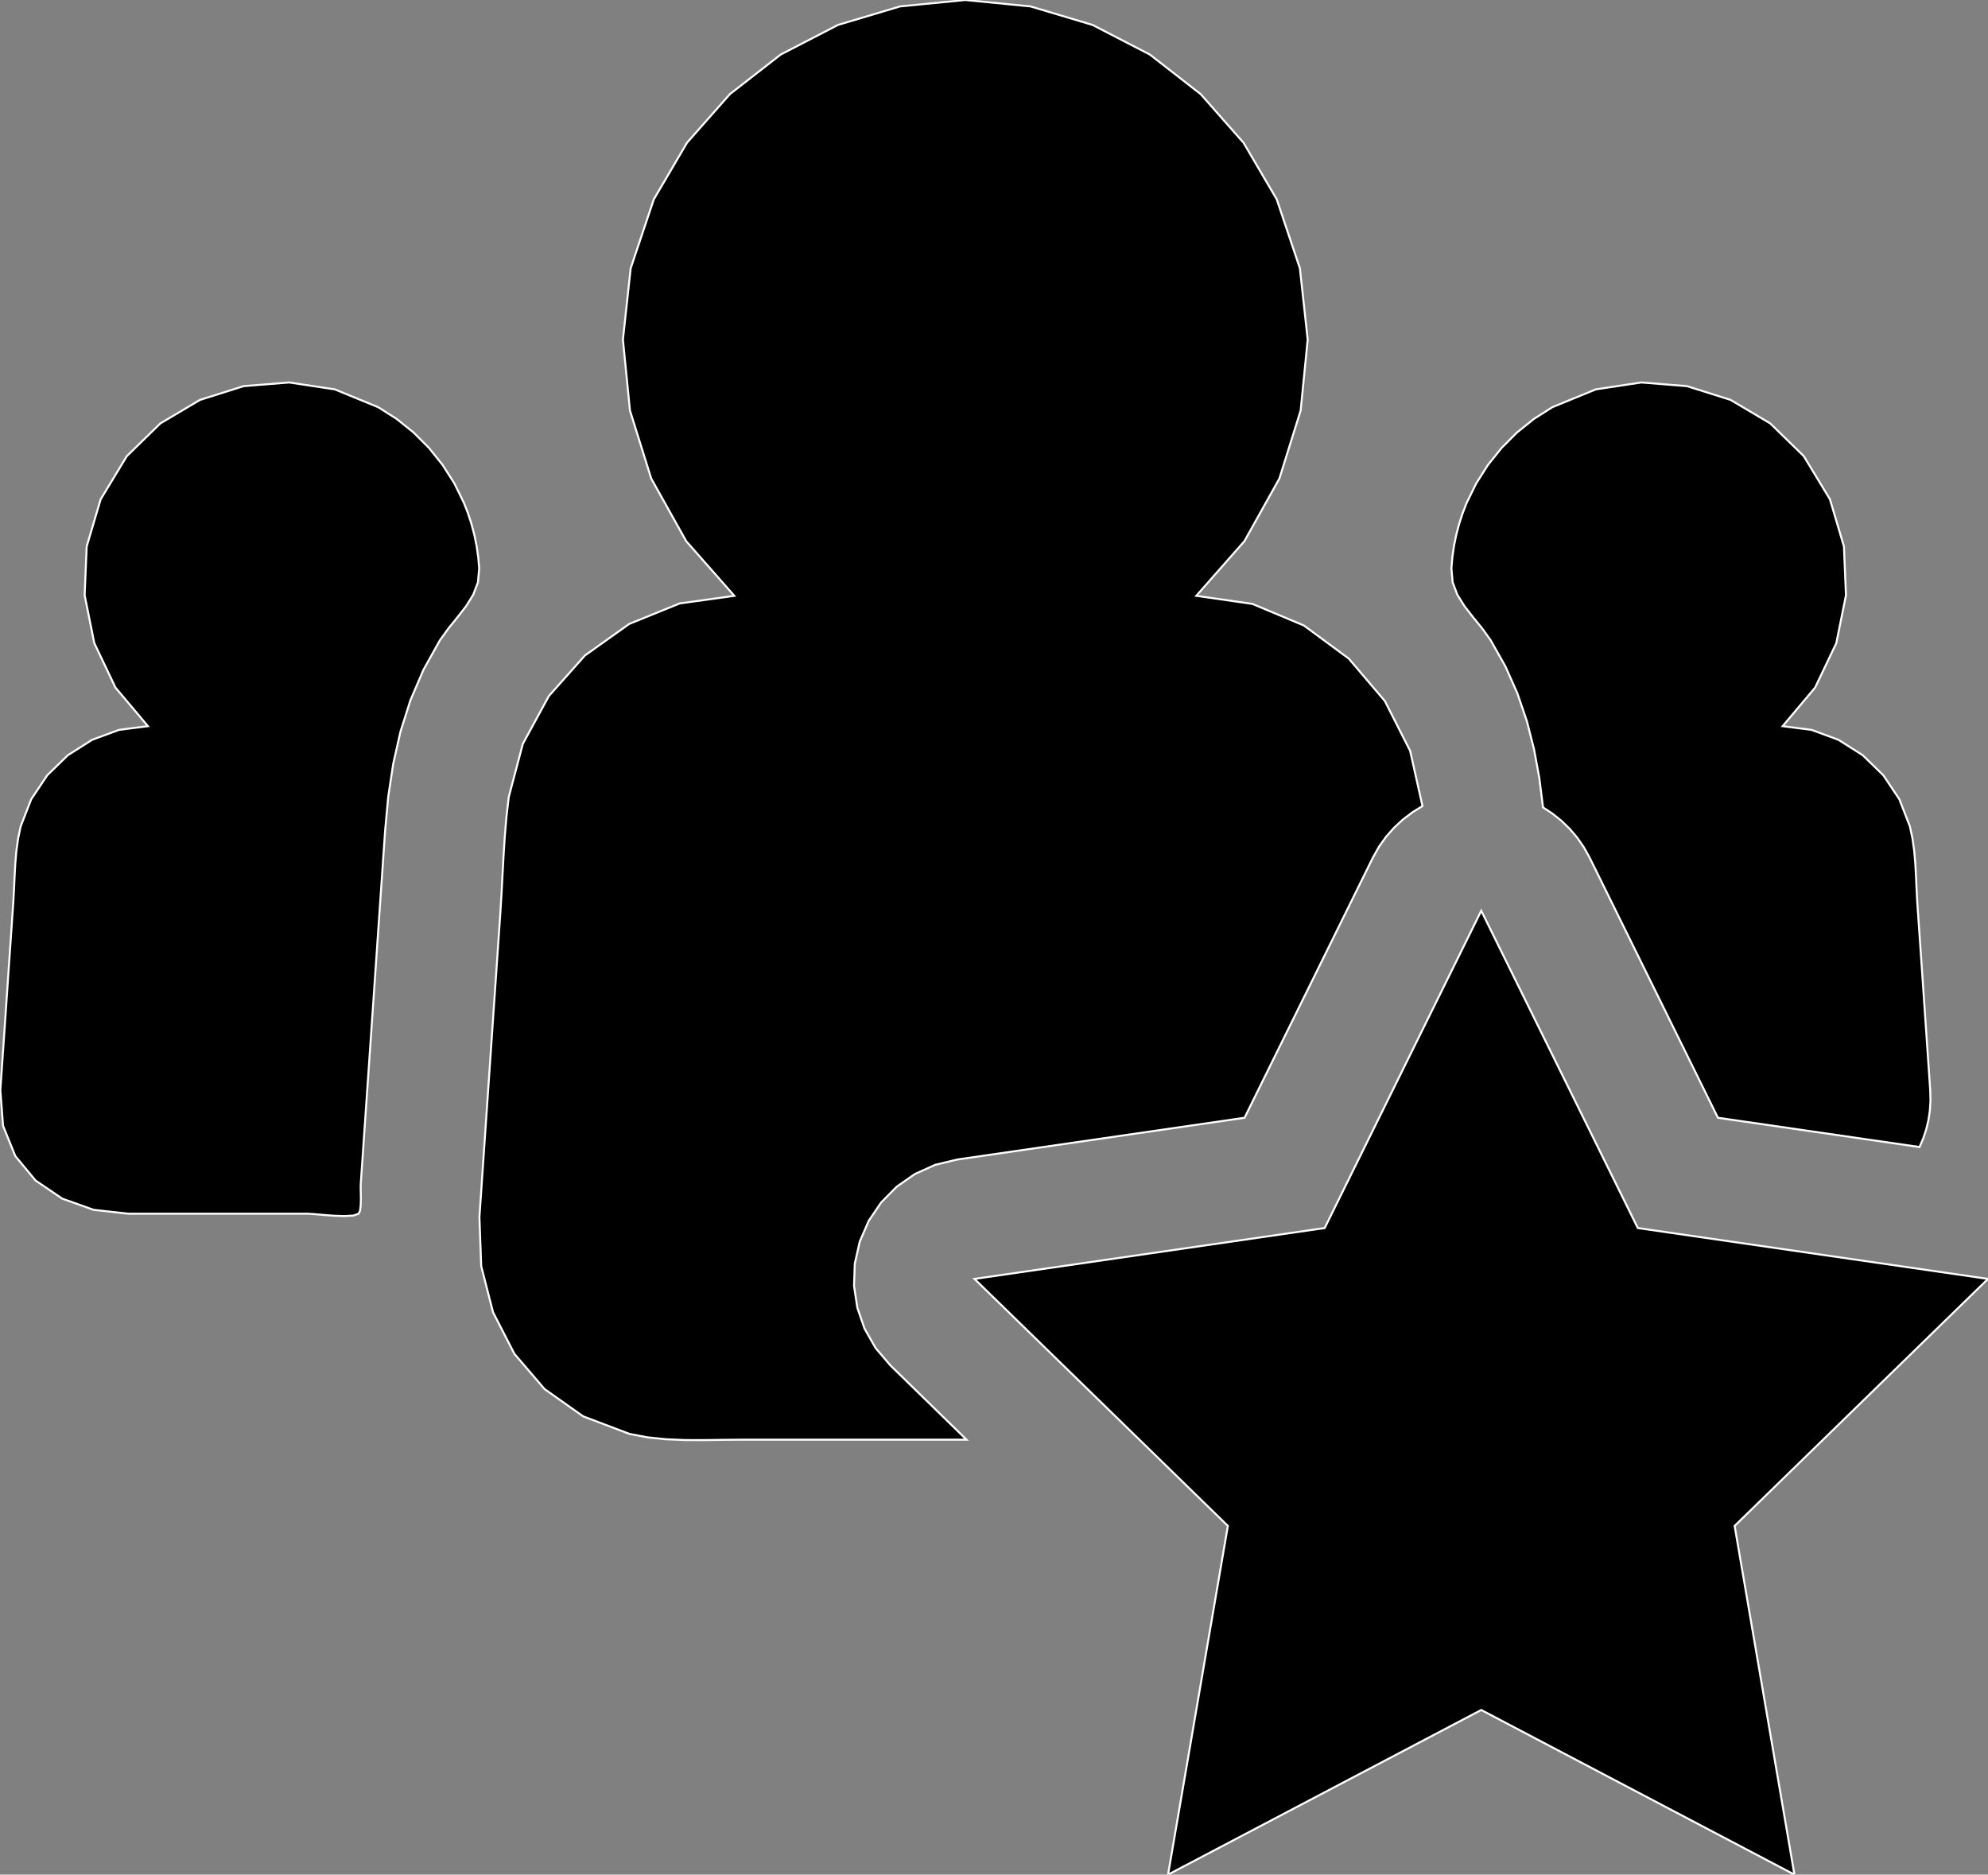 <?xml version="1.0" encoding="utf-8" ?>
<svg baseProfile="full" height="94.301" version="1.1" width="100.0" xmlns="http://www.w3.org/2000/svg" xmlns:ev="http://www.w3.org/2001/xml-events" xmlns:xlink="http://www.w3.org/1999/xlink"><rect width="100%" height="100%" fill="#808080" stroke="none"/><defs><clipPath /></defs><polygon points="23.338,25.301 23.338,25.301 23.543,25.829 23.543,25.829 23.718,26.367 23.718,26.367 23.862,26.914 23.862,26.914 23.975,27.468 23.975,27.468 24.056,28.028 24.056,28.028 24.104,28.592 24.104,28.592 24.042,29.293 24.042,29.293 23.802,29.921 23.802,29.921 23.439,30.502 23.439,30.502 23.004,31.06 23.004,31.06 22.55,31.62 22.55,31.62 22.129,32.207 22.129,32.207 21.297,33.699 21.297,33.699 20.642,35.234 20.642,35.234 20.143,36.81 20.143,36.81 19.779,38.424 19.779,38.424 19.529,40.075 19.529,40.075 19.374,41.759 19.374,41.759 18.144,59.592 18.144,59.592 18.143,59.765 18.143,59.765 18.149,60.031 18.149,60.031 18.153,60.343 18.153,60.343 18.142,60.65 18.142,60.65 18.11,60.903 18.11,60.903 18.044,61.053 18.044,61.053 17.778,61.147 17.778,61.147 17.331,61.174 17.331,61.174 16.791,61.155 16.791,61.155 16.243,61.113 16.243,61.113 15.775,61.072 15.775,61.072 15.472,61.053 15.472,61.053 6.439,61.053 6.439,61.053 4.708,60.859 4.708,60.859 3.132,60.296 3.132,60.296 1.793,59.388 1.793,59.388 0.773,58.159 0.773,58.159 0.154,56.634 0.154,56.634 0.017,54.839 0.017,54.839 0.126,53.263 0.126,53.263 0.235,51.688 0.235,51.688 0.343,50.113 0.343,50.113 0.451,48.537 0.451,48.537 0.56,46.962 0.56,46.962 0.669,45.386 0.669,45.386 0.704,44.755 0.704,44.755 0.733,44.112 0.733,44.112 0.768,43.464 0.768,43.464 0.823,42.82 0.823,42.82 0.91,42.185 0.91,42.185 1.041,41.567 1.041,41.567 1.569,40.206 1.569,40.206 2.376,39 2.376,39 3.413,37.99 3.413,37.99 4.634,37.215 4.634,37.215 5.992,36.715 5.992,36.715 7.442,36.529 7.442,36.529 5.808,34.588 5.808,34.588 4.743,32.35 4.743,32.35 4.257,29.941 4.257,29.941 4.361,27.487 4.361,27.487 5.065,25.113 5.065,25.113 6.38,22.945 6.38,22.945 8.069,21.297 8.069,21.297 10.062,20.116 10.062,20.116 12.256,19.424 12.256,19.424 14.549,19.24 14.549,19.24 16.839,19.587 16.839,19.587 19.026,20.484 19.026,20.484 19.952,21.073 19.952,21.073 20.806,21.759 20.806,21.759 21.58,22.535 21.58,22.535 22.265,23.39 22.265,23.39 22.854,24.315 22.854,24.315" stroke="white" stroke-width="0.1" /><polygon points="79.953,43.127 79.953,43.127 79.665,42.611 79.665,42.611 79.332,42.132 79.332,42.132 78.957,41.691 78.957,41.691 78.544,41.291 78.544,41.291 78.096,40.932 78.096,40.932 77.617,40.616 77.617,40.616 77.431,39.141 77.431,39.141 77.165,37.692 77.165,37.692 76.803,36.272 76.803,36.272 76.329,34.883 76.329,34.883 75.728,33.527 75.728,33.527 74.983,32.207 74.983,32.207 74.563,31.62 74.563,31.62 74.108,31.06 74.108,31.06 73.673,30.502 73.673,30.502 73.309,29.921 73.309,29.921 73.071,29.293 73.071,29.293 73.009,28.592 73.009,28.592 73.057,28.028 73.057,28.028 73.137,27.468 73.137,27.468 73.25,26.914 73.25,26.914 73.394,26.367 73.394,26.367 73.569,25.829 73.569,25.829 73.774,25.301 73.774,25.301 74.258,24.315 74.258,24.315 74.846,23.39 74.846,23.39 75.531,22.535 75.531,22.535 76.304,21.759 76.304,21.759 77.158,21.073 77.158,21.073 78.084,20.484 78.084,20.484 80.271,19.587 80.271,19.587 82.562,19.24 82.562,19.24 84.856,19.424 84.856,19.424 87.05,20.116 87.05,20.116 89.043,21.297 89.043,21.297 90.733,22.945 90.733,22.945 92.048,25.113 92.048,25.113 92.753,27.487 92.753,27.487 92.856,29.941 92.856,29.941 92.37,32.35 92.37,32.35 91.304,34.588 91.304,34.588 89.67,36.529 89.67,36.529 91.119,36.715 91.119,36.715 92.477,37.215 92.477,37.215 93.698,37.99 93.698,37.99 94.735,39 94.735,39 95.541,40.206 95.541,40.206 96.069,41.567 96.069,41.567 96.202,42.185 96.202,42.185 96.29,42.82 96.29,42.82 96.345,43.464 96.345,43.464 96.38,44.112 96.38,44.112 96.408,44.755 96.408,44.755 96.441,45.386 96.441,45.386 96.551,46.962 96.551,46.962 96.66,48.537 96.66,48.537 96.769,50.113 96.769,50.113 96.877,51.688 96.877,51.688 96.985,53.263 96.985,53.263 97.093,54.839 97.093,54.839 97.107,55.369 97.107,55.369 97.074,55.878 97.074,55.878 97,56.366 97,56.366 96.887,56.831 96.887,56.831 96.738,57.276 96.738,57.276 96.555,57.7 96.555,57.7 86.415,56.228 86.415,56.228" stroke="white" stroke-width="0.1" /><polygon points="31.664,72.131 31.664,72.131 29.334,71.248 29.334,71.248 27.393,69.876 27.393,69.876 25.873,68.101 25.873,68.101 24.8,66.01 24.8,66.01 24.205,63.69 24.205,63.69 24.116,61.228 24.116,61.228 24.291,58.677 24.291,58.677 24.466,56.126 24.466,56.126 24.642,53.575 24.642,53.575 24.817,51.024 24.817,51.024 24.993,48.473 24.993,48.473 25.168,45.922 25.168,45.922 25.228,44.953 25.228,44.953 25.279,43.981 25.279,43.981 25.332,43.006 25.332,43.006 25.395,42.033 25.395,42.033 25.478,41.063 25.478,41.063 25.59,40.1 25.59,40.1 26.298,37.421 26.298,37.421 27.608,35.014 27.608,35.014 29.425,32.971 29.425,32.971 31.65,31.387 31.65,31.387 34.187,30.356 34.187,30.356 36.937,29.972 36.937,29.972 34.517,27.223 34.517,27.223 32.758,24.073 32.758,24.073 31.688,20.65 31.688,20.65 31.334,17.083 31.334,17.083 31.724,13.498 31.724,13.498 32.888,10.026 32.888,10.026 34.557,7.182 34.557,7.182 36.712,4.737 36.712,4.737 39.272,2.743 39.272,2.743 42.153,1.254 42.153,1.254 45.276,0.322 45.276,0.322 48.556,0.0 48.556,0.0 51.836,0.323 51.836,0.323 54.959,1.255 54.959,1.255 57.84,2.744 57.84,2.744 60.399,4.738 60.399,4.738 62.554,7.183 62.554,7.183 64.222,10.026 64.222,10.026 65.387,13.498 65.387,13.498 65.779,17.083 65.779,17.083 65.425,20.65 65.425,20.65 64.355,24.073 64.355,24.073 62.596,27.223 62.596,27.223 60.175,29.972 60.175,29.972 62.995,30.378 62.995,30.378 65.586,31.464 65.586,31.464 67.844,33.128 67.844,33.128 69.661,35.265 69.661,35.265 70.933,37.772 70.933,37.772 71.553,40.548 71.553,40.548 71.042,40.866 71.042,40.866 70.564,41.23 70.564,41.23 70.123,41.639 70.123,41.639 69.722,42.092 69.722,42.092 69.369,42.588 69.369,42.588 69.066,43.127 69.066,43.127 62.603,56.228 62.603,56.228 48.146,58.329 48.146,58.329 47.039,58.597 47.039,58.597 46.019,59.058 46.019,59.058 45.107,59.694 45.107,59.694 44.326,60.485 44.326,60.485 43.698,61.413 43.698,61.413 43.246,62.459 43.246,62.459 42.997,63.57 42.997,63.57 42.959,64.689 42.959,64.689 43.126,65.788 43.126,65.788 43.489,66.838 43.489,66.838 44.044,67.811 44.044,67.811 44.782,68.679 44.782,68.679 48.618,72.421 48.618,72.421 37.293,72.421 37.293,72.421 36.358,72.43 36.358,72.43 35.412,72.443 35.412,72.443 34.462,72.44 34.462,72.44 33.516,72.401 33.516,72.401 32.581,72.305 32.581,72.305" stroke="white" stroke-width="0.1" /><polygon points="74.509,45.813 74.509,45.813 82.385,61.776 82.385,61.776 100.0,64.334 100.0,64.334 87.255,76.759 87.255,76.759 90.263,94.301 90.263,94.301 74.509,86.019 74.509,86.019 58.755,94.301 58.755,94.301 61.764,76.759 61.764,76.759 49.018,64.334 49.018,64.334 66.633,61.776 66.633,61.776" stroke="white" stroke-width="0.1" /></svg>